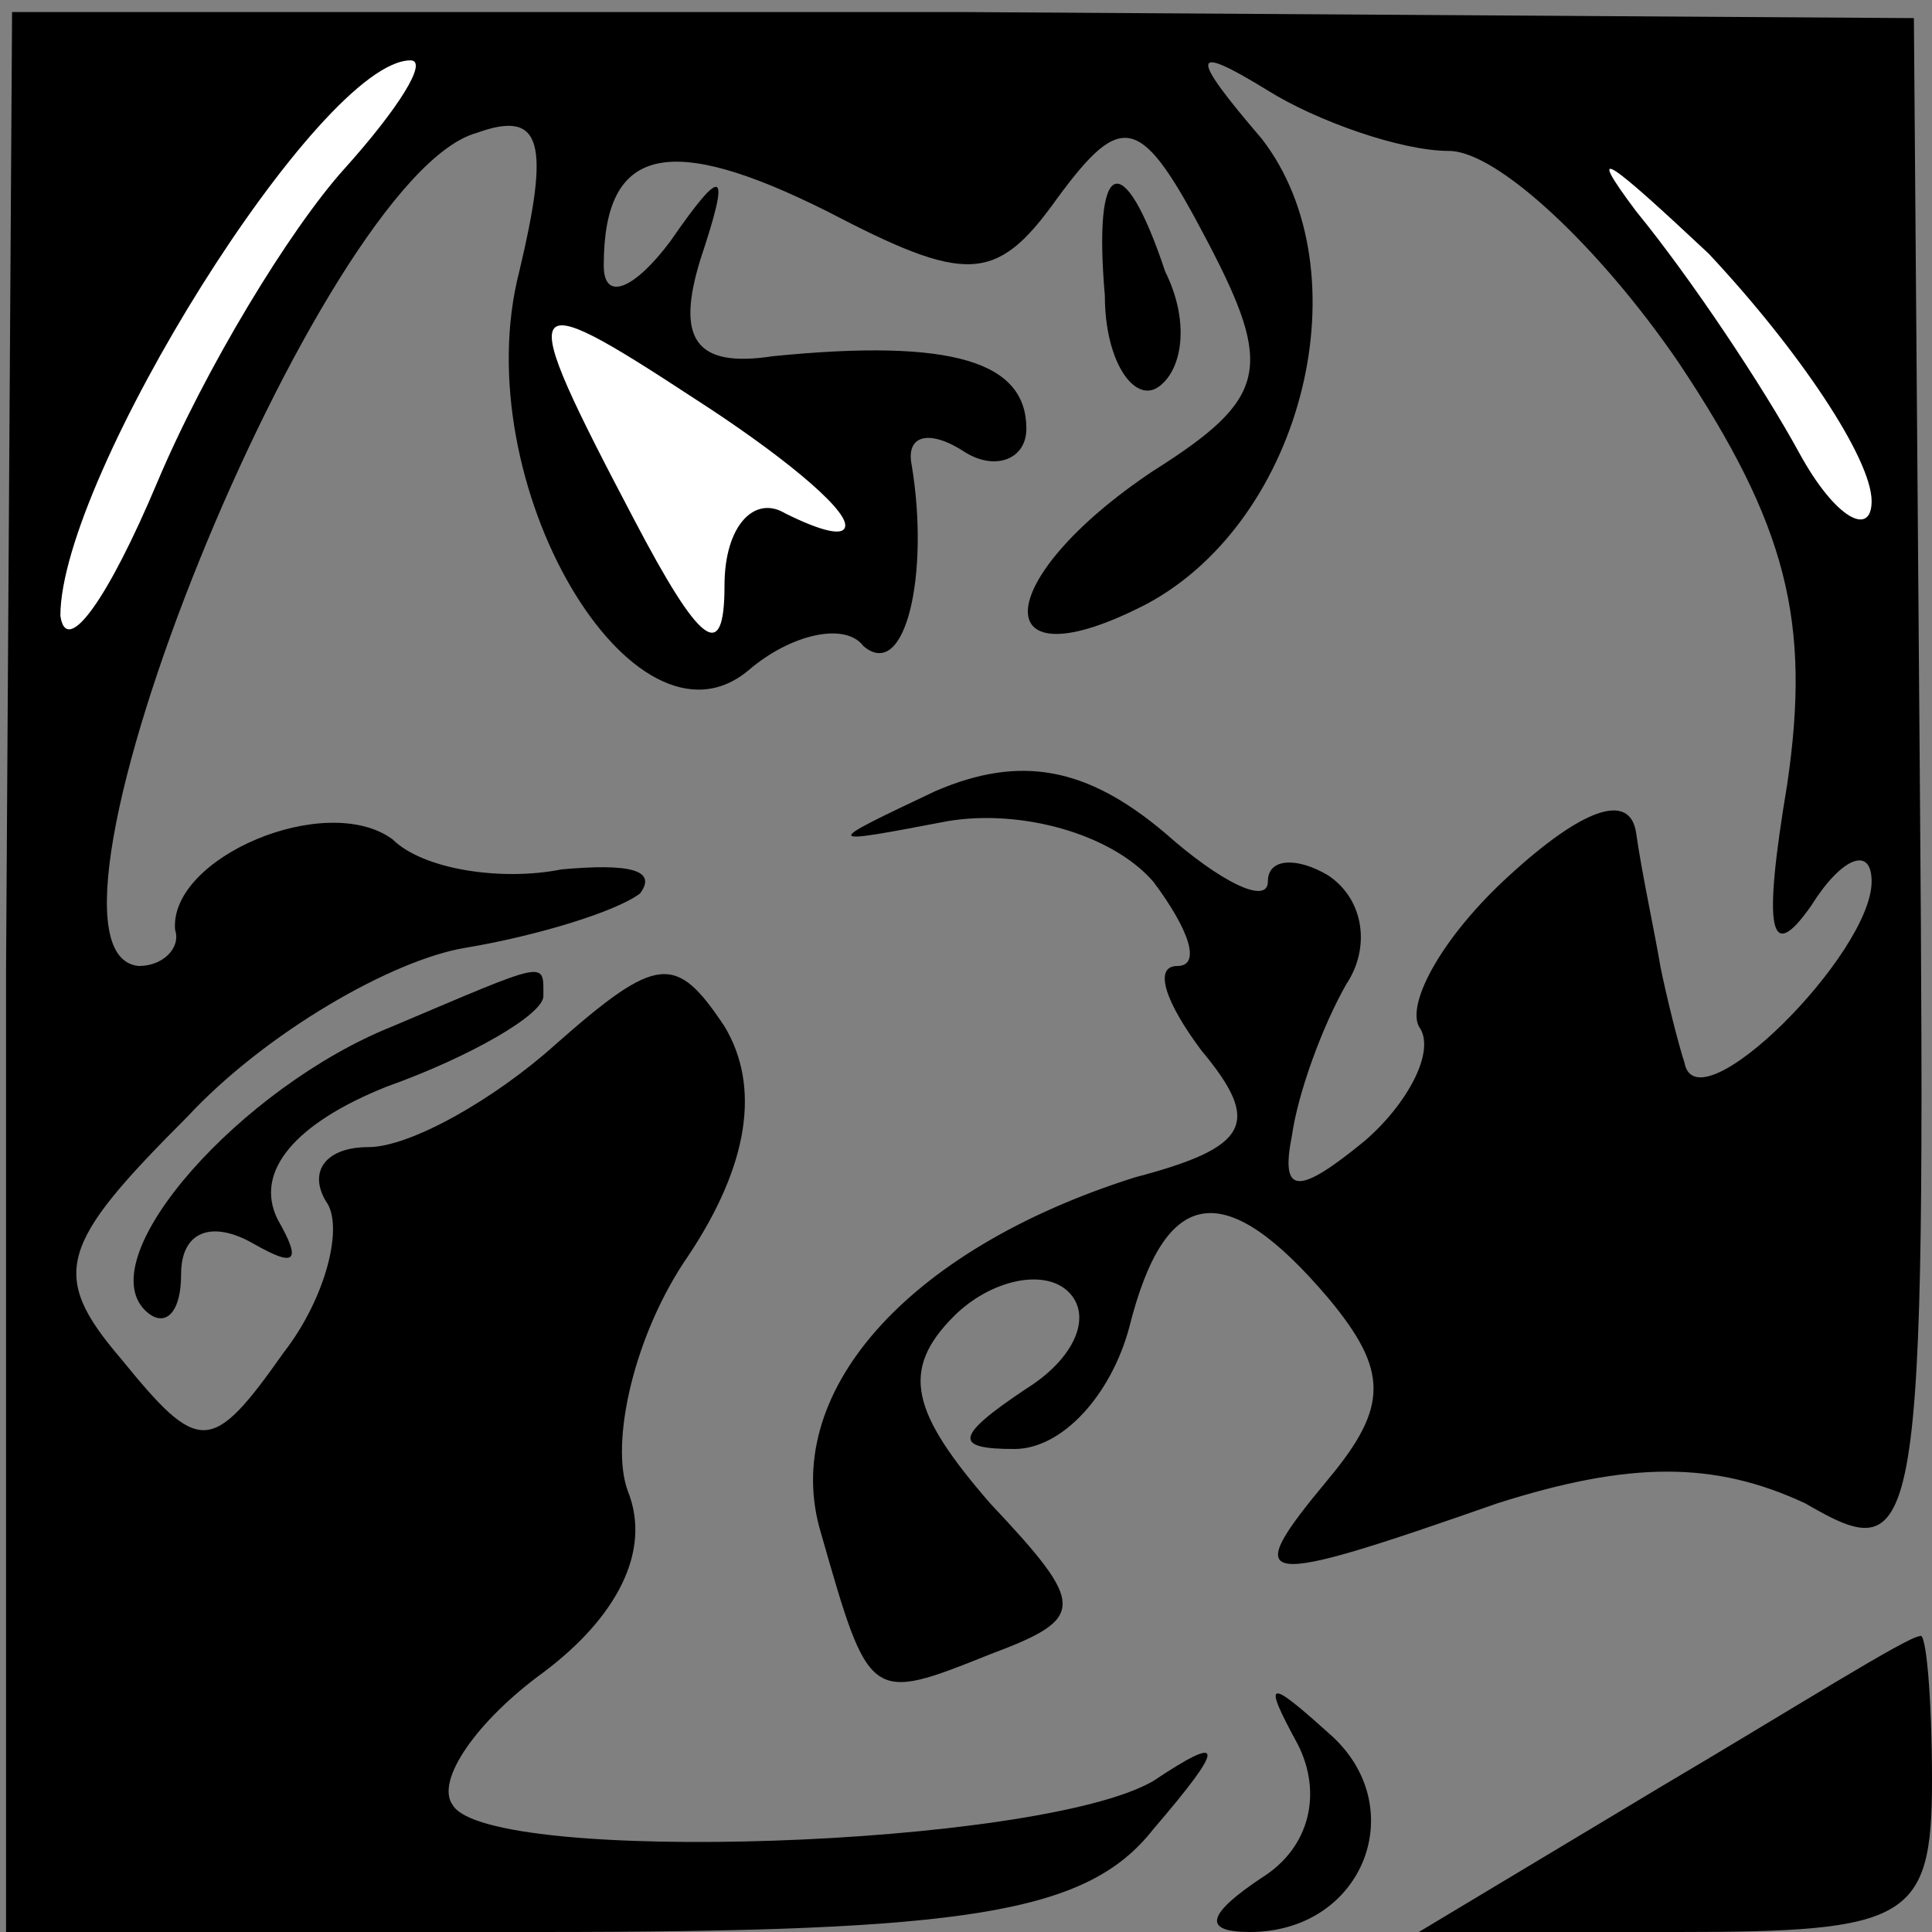 <?xml version="1.0" standalone="no"?>
<!DOCTYPE svg PUBLIC "-//W3C//DTD SVG 20010904//EN"
 "http://www.w3.org/TR/2001/REC-SVG-20010904/DTD/svg10.dtd">
<svg version="1.0" xmlns="http://www.w3.org/2000/svg"
 width="32pt" height="32pt" viewBox="0 0 32 32"
 preserveAspectRatio="xMidYMid meet">
<rect x="0" y="0" width="32" height="32" fill="#808080" stroke="none"/>
<g transform="translate(0,32) scale(0.1,-0.1)"
fill="#000000" stroke="none">
<path fill="#000000" stroke="none" d="M1 159 l0 -159 88 0 c71 0 91 3 102 17
12 14 12 16 0 8 -19 -11 -110 -14 -116 -4 -3 4 4 14 15 22 12 9 18 20 14 30
-3 8 1 26 10 39 10 15 12 28 6 38 -8 12 -11 12 -28 -3 -10 -9 -24 -17 -31 -17
-7 0 -10 -4 -7 -9 3 -4 0 -16 -7 -25 -12 -17 -14 -17 -27 -1 -12 14 -10 19 11
40 13 14 34 26 46 28 12 2 25 6 29 9 3 4 -2 5 -13 4 -10 -2 -23 0 -28 5 -11 8
-37 -3 -36 -15 1 -3 -2 -6 -6 -6 -22 2 30 131 56 138 11 4 12 -2 7 -23 -9 -35
19 -82 38 -66 7 6 16 8 19 4 7 -6 11 12 8 30 -1 5 3 6 9 2 5 -3 10 -1 10 4 0
11 -12 15 -42 12 -13 -2 -16 3 -12 16 5 15 4 16 -5 3 -6 -8 -11 -10 -11 -4 0
20 11 22 37 9 23 -12 28 -12 38 2 11 15 14 14 25 -7 11 -21 10 -26 -9 -38 -27
-18 -28 -36 -1 -22 26 14 36 55 19 77 -12 14 -12 16 1 8 8 -5 22 -10 30 -10 8
0 25 -16 38 -35 18 -27 22 -43 18 -70 -4 -24 -3 -30 4 -20 5 8 10 10 10 4 0
-12 -29 -41 -31 -30 -1 3 -3 11 -4 16 -1 6 -3 15 -4 22 -1 7 -9 4 -21 -7 -11
-10 -17 -21 -15 -25 3 -4 -2 -13 -9 -19 -11 -9 -14 -9 -12 1 1 7 5 18 9 25 4
6 3 14 -3 18 -5 3 -10 3 -10 -1 0 -4 -8 0 -17 8 -13 11 -24 13 -38 7 -19 -9
-19 -9 2 -5 12 2 27 -2 34 -10 6 -8 8 -14 4 -14 -4 0 -2 -6 4 -14 10 -12 8
-16 -11 -21 -38 -12 -59 -36 -52 -59 8 -28 8 -28 28 -20 16 6 16 8 0 25 -13
15 -15 22 -6 31 6 6 15 8 19 4 4 -4 1 -11 -7 -16 -12 -8 -12 -10 -2 -10 8 0
16 9 19 20 6 24 16 25 33 5 10 -12 10 -18 0 -30 -15 -18 -12 -18 28 -4 22 7
36 7 51 0 19 -11 20 -8 19 118 l-1 128 -157 1 -158 0 -1 -159z"/>
<path fill="#ffffff" stroke="none" d="M57 292 c-9 -10 -23 -33 -31 -52 -8
-19 -15 -29 -16 -22 0 23 43 92 58 92 3 0 -2 -8 -11 -18z"/>
<path fill="#ffffff" stroke="none" d="M310 237 c0 -6 -6 -3 -12 8 -6 11 -18
29 -27 40 -9 12 -4 8 12 -7 15 -16 27 -34 27 -41z"/>
<path fill="#ffffff" stroke="none" d="M140 233 c0 -2 -4 -1 -10 2 -5 3 -10
-2 -10 -12 0 -13 -4 -10 -15 11 -20 38 -19 39 10 20 14 -9 25 -18 25 -21z"/>
<path fill="#000000" stroke="none" d="M183 271 c0 -11 5 -18 9 -15 4 3 5 11
1 19 -7 21 -12 19 -10 -4z"/>
<path fill="#000000" stroke="none" d="M65 150 c-25 -10 -50 -38 -41 -47 3 -3
6 -1 6 6 0 7 5 9 12 5 7 -4 8 -3 4 4 -4 8 3 16 18 22 14 5 26 12 26 15 0 6 1
6 -25 -5z"/>
<path fill="#000000" stroke="none" d="M275 24 l-40 -24 43 0 c38 0 42 2 42
25 0 14 -1 25 -2 24 -2 0 -21 -12 -43 -25z"/>
<path fill="#000000" stroke="none" d="M215 31 c4 -8 2 -17 -6 -22 -9 -6 -10
-9 -2 -9 19 0 27 21 13 33 -10 9 -11 9 -5 -2z"/>
</g>
</svg>
